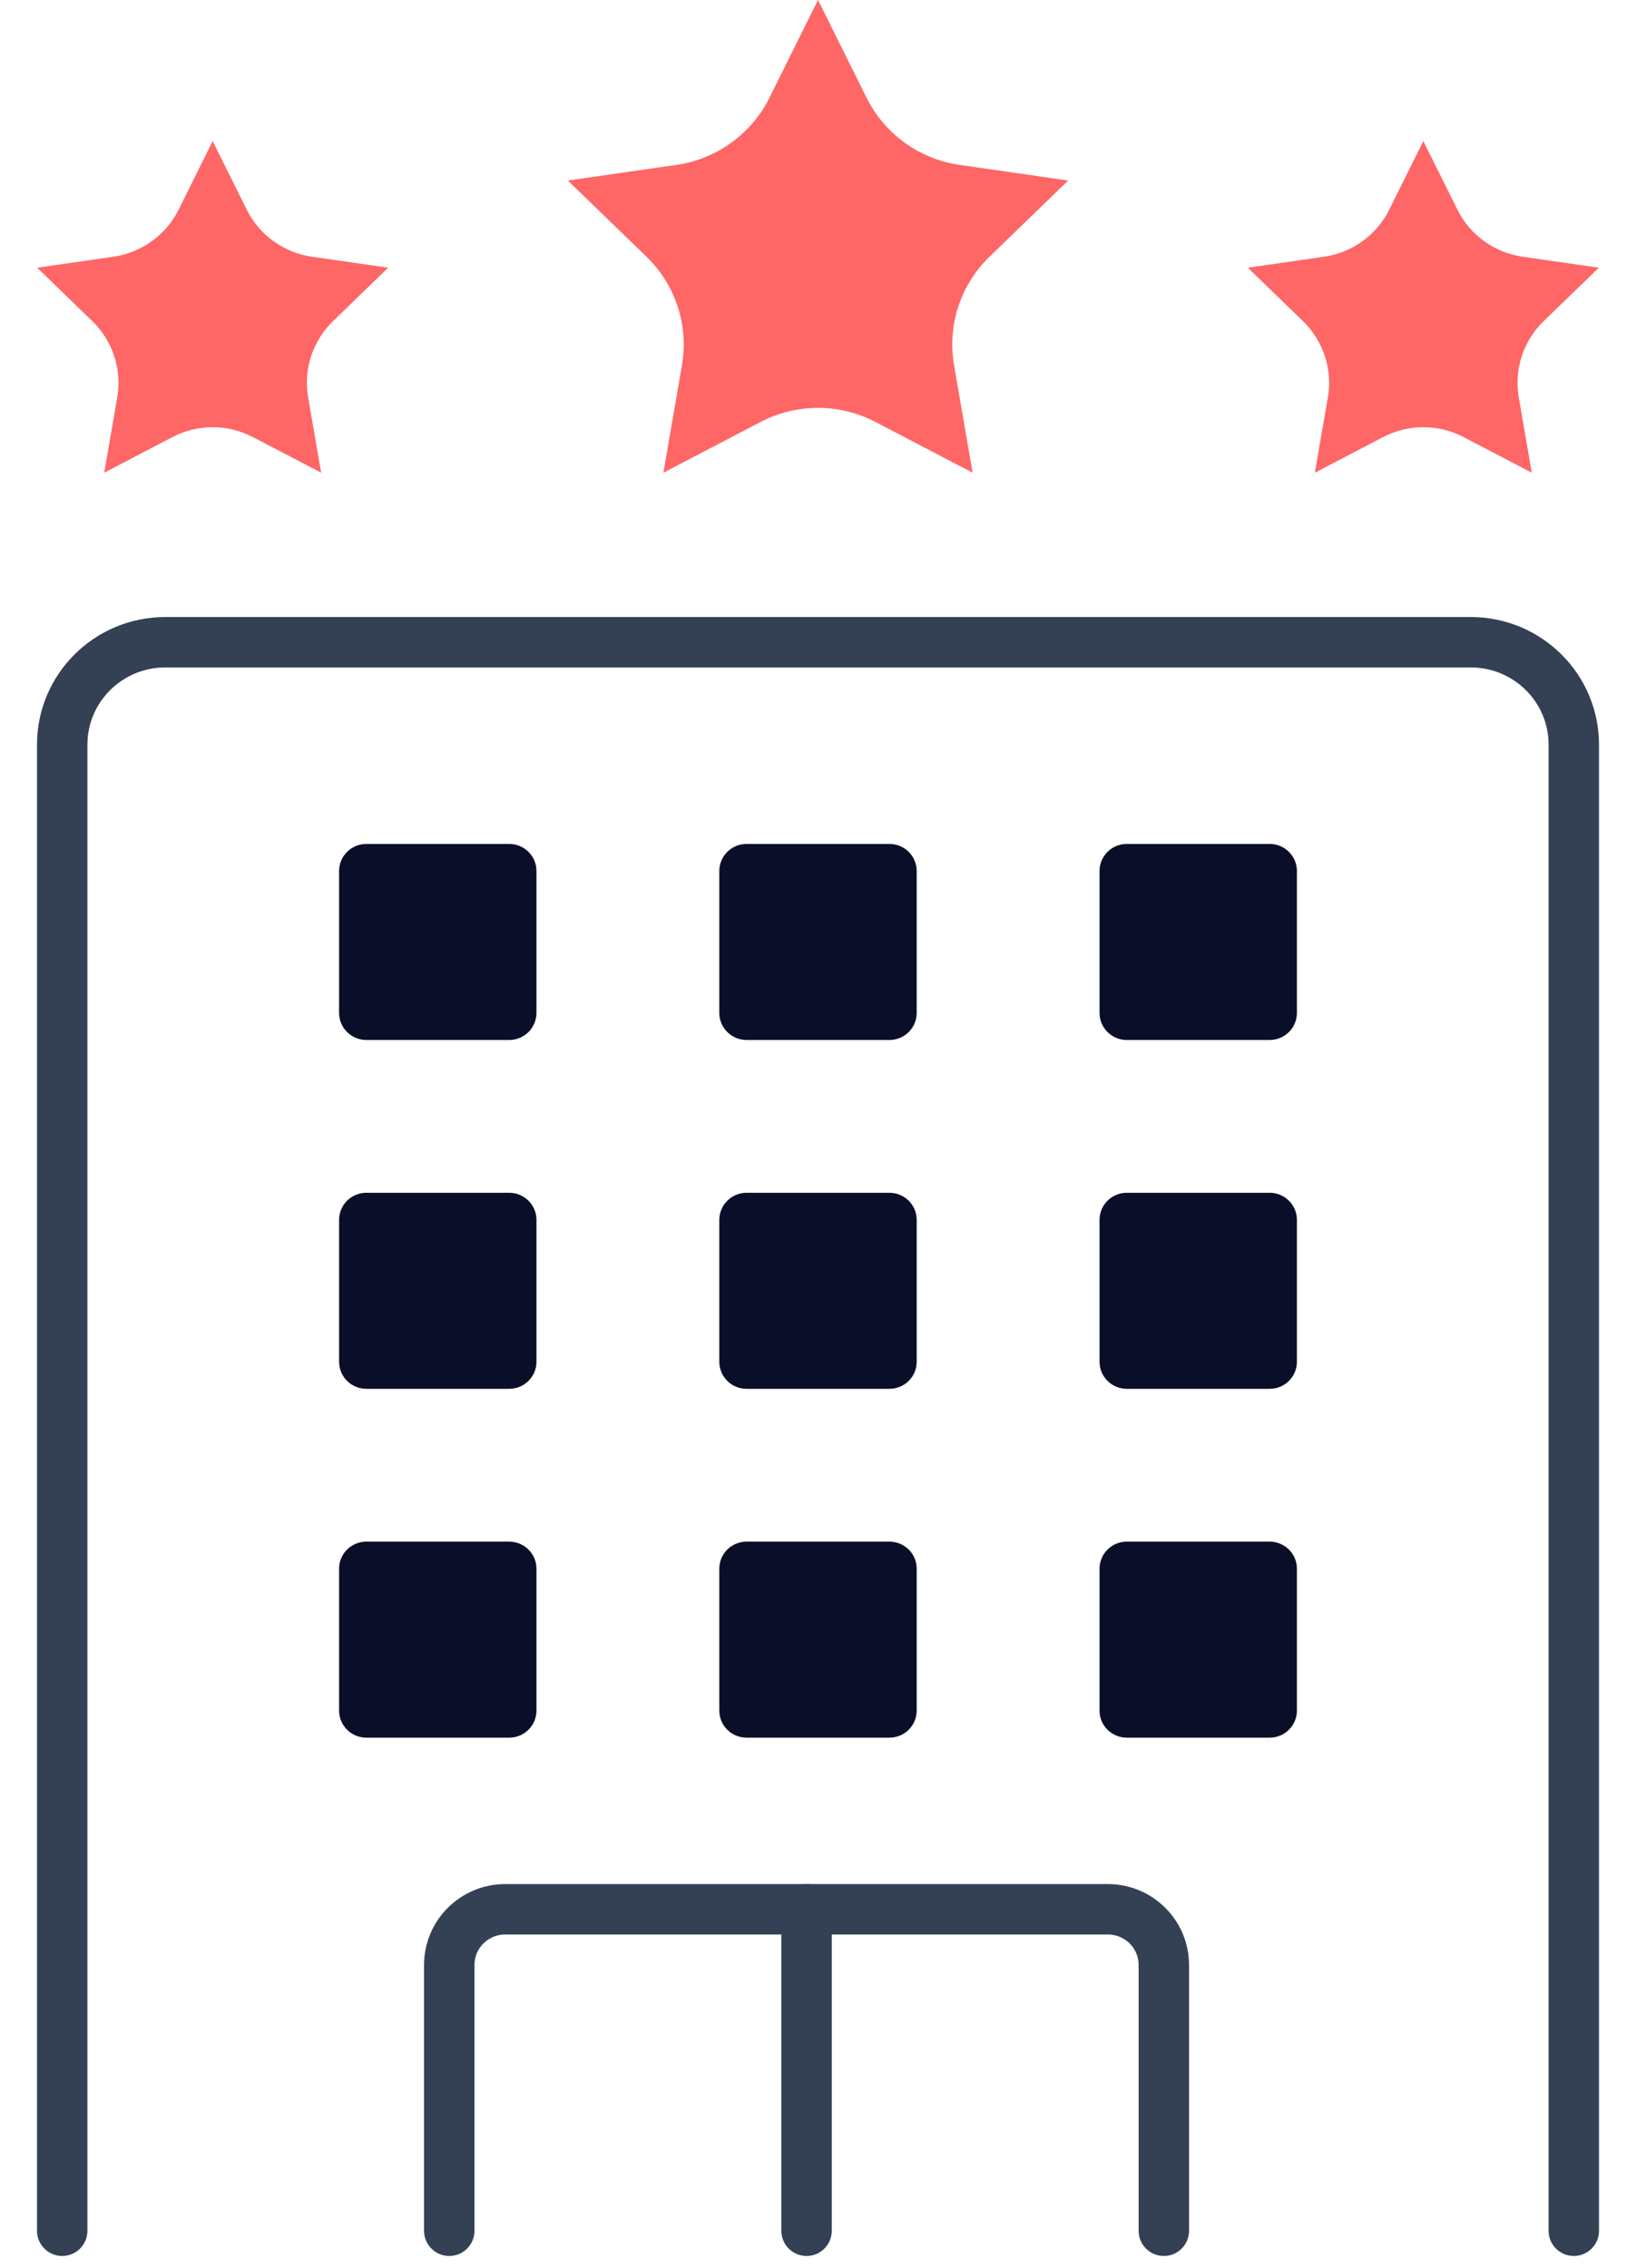 <svg width="44" height="61" viewBox="0 0 44 61" fill="none" xmlns="http://www.w3.org/2000/svg">
<path d="M42.327 60V20.029C42.327 18.507 41.086 17.274 39.554 17.274H4.446C2.915 17.274 1.673 18.507 1.673 20.029V60" stroke="#344154" stroke-width="1.356" stroke-linecap="round" stroke-linejoin="round"/>
<path d="M12.083 60V52.851C12.083 52.024 12.758 51.353 13.591 51.353H29.793C30.626 51.353 31.301 52.024 31.301 52.851V60" stroke="#344154" stroke-width="1.356" stroke-linecap="round" stroke-linejoin="round"/>
<path d="M21.692 51.353V60" stroke="#344154" stroke-width="1.356" stroke-linecap="round" stroke-linejoin="round"/>
<path fill-rule="evenodd" clip-rule="evenodd" d="M13.695 27.972H9.853C9.448 27.972 9.12 27.646 9.12 27.244V23.427C9.12 23.025 9.448 22.699 9.853 22.699H13.695C14.1 22.699 14.428 23.025 14.428 23.427V27.244C14.428 27.646 14.1 27.972 13.695 27.972Z" fill="#0A0E28"/>
<path fill-rule="evenodd" clip-rule="evenodd" d="M23.921 27.972H20.079C19.674 27.972 19.346 27.646 19.346 27.244V23.427C19.346 23.025 19.674 22.699 20.079 22.699H23.921C24.326 22.699 24.654 23.025 24.654 23.427V27.244C24.654 27.646 24.326 27.972 23.921 27.972Z" fill="#0A0E28"/>
<path fill-rule="evenodd" clip-rule="evenodd" d="M34.147 27.972H30.305C29.9 27.972 29.572 27.646 29.572 27.244V23.427C29.572 23.025 29.9 22.699 30.305 22.699H34.147C34.552 22.699 34.88 23.025 34.88 23.427V27.244C34.88 27.646 34.552 27.972 34.147 27.972Z" fill="#0A0E28"/>
<path fill-rule="evenodd" clip-rule="evenodd" d="M13.695 37.355H9.853C9.448 37.355 9.12 37.029 9.12 36.627V32.81C9.12 32.408 9.448 32.082 9.853 32.082H13.695C14.1 32.082 14.428 32.408 14.428 32.81V36.627C14.428 37.029 14.1 37.355 13.695 37.355Z" fill="#0A0E28"/>
<path fill-rule="evenodd" clip-rule="evenodd" d="M23.921 37.355H20.079C19.674 37.355 19.346 37.029 19.346 36.627V32.81C19.346 32.408 19.674 32.082 20.079 32.082H23.921C24.326 32.082 24.654 32.408 24.654 32.81V36.627C24.654 37.029 24.326 37.355 23.921 37.355Z" fill="#0A0E28"/>
<path fill-rule="evenodd" clip-rule="evenodd" d="M34.147 37.355H30.305C29.9 37.355 29.572 37.029 29.572 36.627V32.81C29.572 32.408 29.9 32.082 30.305 32.082H34.147C34.552 32.082 34.88 32.408 34.88 32.81V36.627C34.88 37.029 34.552 37.355 34.147 37.355Z" fill="#0A0E28"/>
<path fill-rule="evenodd" clip-rule="evenodd" d="M13.695 46.737H9.853C9.448 46.737 9.12 46.412 9.12 46.01V42.192C9.12 41.79 9.448 41.465 9.853 41.465H13.695C14.1 41.465 14.428 41.79 14.428 42.192V46.01C14.428 46.412 14.1 46.737 13.695 46.737Z" fill="#0A0E28"/>
<path fill-rule="evenodd" clip-rule="evenodd" d="M23.921 46.737H20.079C19.674 46.737 19.346 46.412 19.346 46.01V42.192C19.346 41.79 19.674 41.465 20.079 41.465H23.921C24.326 41.465 24.654 41.79 24.654 42.192V46.01C24.654 46.412 24.326 46.737 23.921 46.737Z" fill="#0A0E28"/>
<path fill-rule="evenodd" clip-rule="evenodd" d="M34.147 46.737H30.305C29.9 46.737 29.572 46.412 29.572 46.01V42.192C29.572 41.79 29.9 41.465 30.305 41.465H34.147C34.552 41.465 34.88 41.79 34.88 42.192V46.01C34.88 46.412 34.552 46.737 34.147 46.737Z" fill="#0A0E28"/>
<path fill-rule="evenodd" clip-rule="evenodd" d="M22 0L23.306 2.629C23.79 3.603 24.725 4.279 25.807 4.435L28.728 4.856L26.614 6.903C25.831 7.661 25.474 8.753 25.659 9.824L26.158 12.714L23.546 11.35C22.578 10.844 21.422 10.844 20.454 11.35L17.842 12.714L18.341 9.824C18.526 8.753 18.169 7.661 17.386 6.903L15.272 4.856L18.193 4.435C19.275 4.279 20.21 3.603 20.694 2.629L22 0Z" fill="#FF6666"/>
<path fill-rule="evenodd" clip-rule="evenodd" d="M38.28 3.794L39.197 5.639C39.536 6.322 40.192 6.796 40.951 6.905L43 7.201L41.518 8.637C40.968 9.169 40.718 9.935 40.847 10.687L41.197 12.714L39.365 11.757C38.686 11.402 37.875 11.402 37.196 11.757L35.363 12.714L35.713 10.687C35.843 9.935 35.592 9.169 35.043 8.637L33.561 7.201L35.609 6.905C36.368 6.796 37.025 6.322 37.364 5.639L38.28 3.794Z" fill="#FF6666"/>
<path fill-rule="evenodd" clip-rule="evenodd" d="M5.72 3.794L6.636 5.639C6.975 6.322 7.632 6.796 8.391 6.905L10.439 7.201L8.957 8.637C8.408 9.169 8.157 9.935 8.287 10.687L8.637 12.714L6.804 11.757C6.125 11.402 5.314 11.402 4.635 11.757L2.803 12.714L3.153 10.687C3.282 9.935 3.032 9.169 2.482 8.637L1 7.201L3.049 6.905C3.808 6.796 4.464 6.322 4.804 5.639L5.72 3.794Z" fill="#FF6666"/>
</svg>
